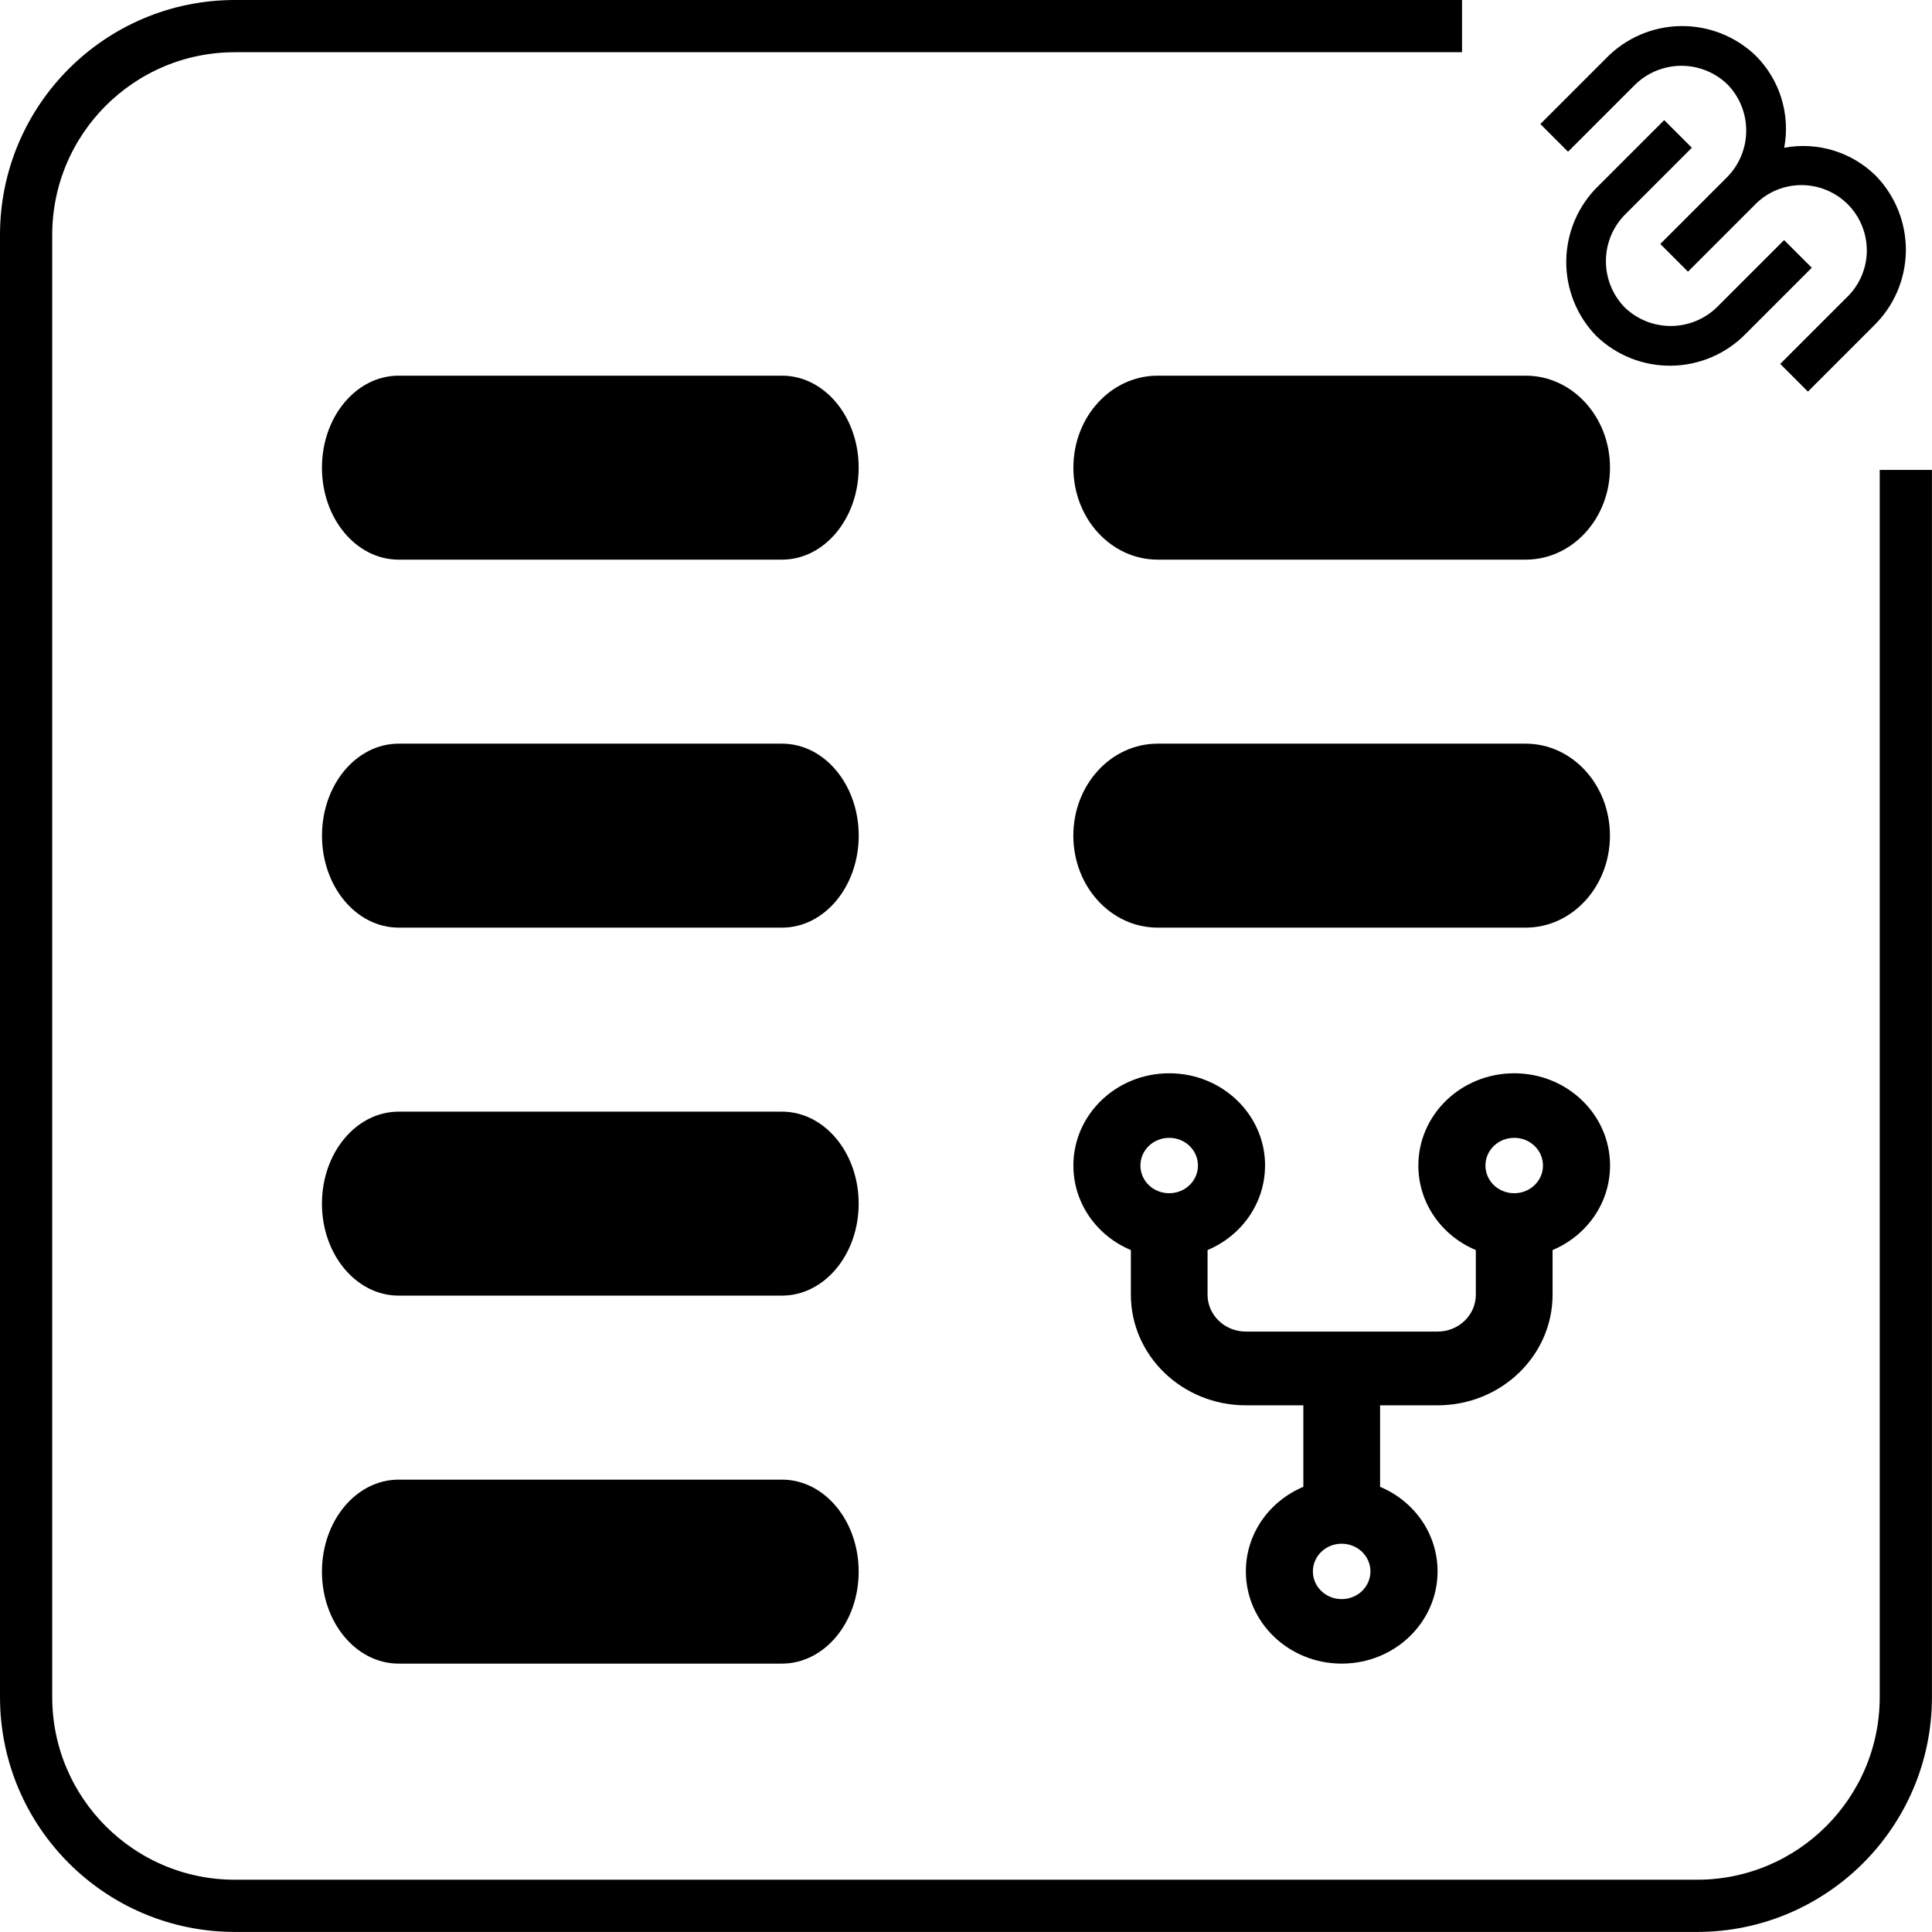 <svg fill="none" height="36" viewBox="0 0 36 36" width="36" xmlns="http://www.w3.org/2000/svg"><path d="m33.247 2.753c.306-.057.622-.039.919.052s.569.254.79.473c.364.376.564.881.557 1.404-.008.523-.222 1.022-.597 1.387l-1.228 1.228-.516-.516 1.228-1.228c.119-.111.214-.246.281-.395.066-.149.102-.31.104-.473s-.027-.325-.089-.476c-.061-.151-.152-.289-.267-.404-.115-.115-.253-.206-.404-.267-.151-.061-.313-.091-.476-.089-.163.003-.324.038-.473.104-.149.066-.283.162-.395.281l-1.228 1.228-.516-.516 1.228-1.228c.234-.228.369-.54.373-.867.005-.327-.12-.643-.348-.877-.235-.228-.55-.353-.877-.348s-.639.139-.867.373l-1.228 1.228-.516-.516 1.228-1.228c.365-.375.864-.59 1.387-.597.523-.008 1.028.192 1.404.557.219.221.382.492.473.79.091.298.11.613.052.919m-1.721.001-1.228 1.228c-.234.228-.369.54-.373.867-.005.327.12.643.348.878.235.228.55.353.877.348s.639-.139.867-.373l1.228-1.228.516.516-1.228 1.228c-.365.375-.864.59-1.387.597-.523.008-1.028-.192-1.404-.557-.364-.376-.564-.881-.556-1.404.008-.523.222-1.022.597-1.387l1.228-1.228z" fill="#000"/><path d="m4.378.723c-2.019 0-3.655 1.637-3.655 3.655v27.243c0 2.019 1.637 3.655 3.655 3.655h27.243c2.019 0 3.655-1.637 3.655-3.655v-22.615h.473v22.615c0 2.28-1.848 4.128-4.128 4.128h-27.243c-2.28 0-4.128-1.848-4.128-4.128v-27.243c0-2.28 1.848-4.128 4.128-4.128h22.615v.473z" stroke="#000" stroke-width=".5"/><g fill="#000"><path d="m16 8.714c0-.948-.638-1.714-1.429-1.714h-7.143c-.79 0-1.429.766-1.429 1.714 0 .948.638 1.714 1.429 1.714h7.143c.79 0 1.429-.766 1.429-1.714zm0 13.714c0-.948-.638-1.714-1.429-1.714h-7.143c-.79 0-1.429.766-1.429 1.714s.638 1.714 1.429 1.714h7.143c.79 0 1.429-.766 1.429-1.714zm-10-6.857c0 .948.638 1.714 1.429 1.714h7.143c.79 0 1.429-.766 1.429-1.714s-.638-1.714-1.429-1.714h-7.143c-.79 0-1.429.766-1.429 1.714zm10 13.714c0-.948-.638-1.714-1.429-1.714h-7.143c-.79 0-1.429.766-1.429 1.714s.638 1.714 1.429 1.714h7.143c.79 0 1.429-.766 1.429-1.714z"/><path d="m30 8.714c0-.948-.702-1.714-1.571-1.714h-6.857c-.869 0-1.571.766-1.571 1.714 0 .948.702 1.714 1.571 1.714h6.857c.869 0 1.571-.766 1.571-1.714zm-10 6.857c0 .948.702 1.714 1.571 1.714h6.857c.869 0 1.571-.766 1.571-1.714s-.702-1.714-1.571-1.714h-6.857c-.869 0-1.571.766-1.571 1.714z"/><path d="m21.786 22.234c.297 0 .536-.23.536-.516 0-.286-.239-.516-.536-.516s-.536.23-.536.516c0 .286.239.516.536.516zm1.786-.516c0 .705-.44 1.31-1.071 1.575v.831c0 .38.319.688.714.688h3.571c.395 0 .714-.307.714-.688v-.831c-.632-.264-1.071-.87-1.071-1.575 0-.95.799-1.719 1.786-1.719s1.786.769 1.786 1.719c0 .705-.44 1.31-1.071 1.575v.831c0 1.139-.96 2.062-2.143 2.062h-1.071v1.519c.632.264 1.071.87 1.071 1.575 0 .95-.799 1.719-1.786 1.719s-1.786-.769-1.786-1.719c0-.705.44-1.31 1.071-1.575v-1.519h-1.071c-1.183 0-2.143-.924-2.143-2.062v-.831c-.632-.264-1.071-.87-1.071-1.575 0-.95.799-1.719 1.786-1.719s1.786.769 1.786 1.719zm4.643.516c.297 0 .536-.23.536-.516 0-.286-.239-.516-.536-.516s-.536.23-.536.516c0 .286.239.516.536.516zm-2.679 7.047c0-.286-.239-.516-.536-.516s-.536.23-.536.516c0 .286.239.516.536.516s.536-.23.536-.516z"/></g></svg>